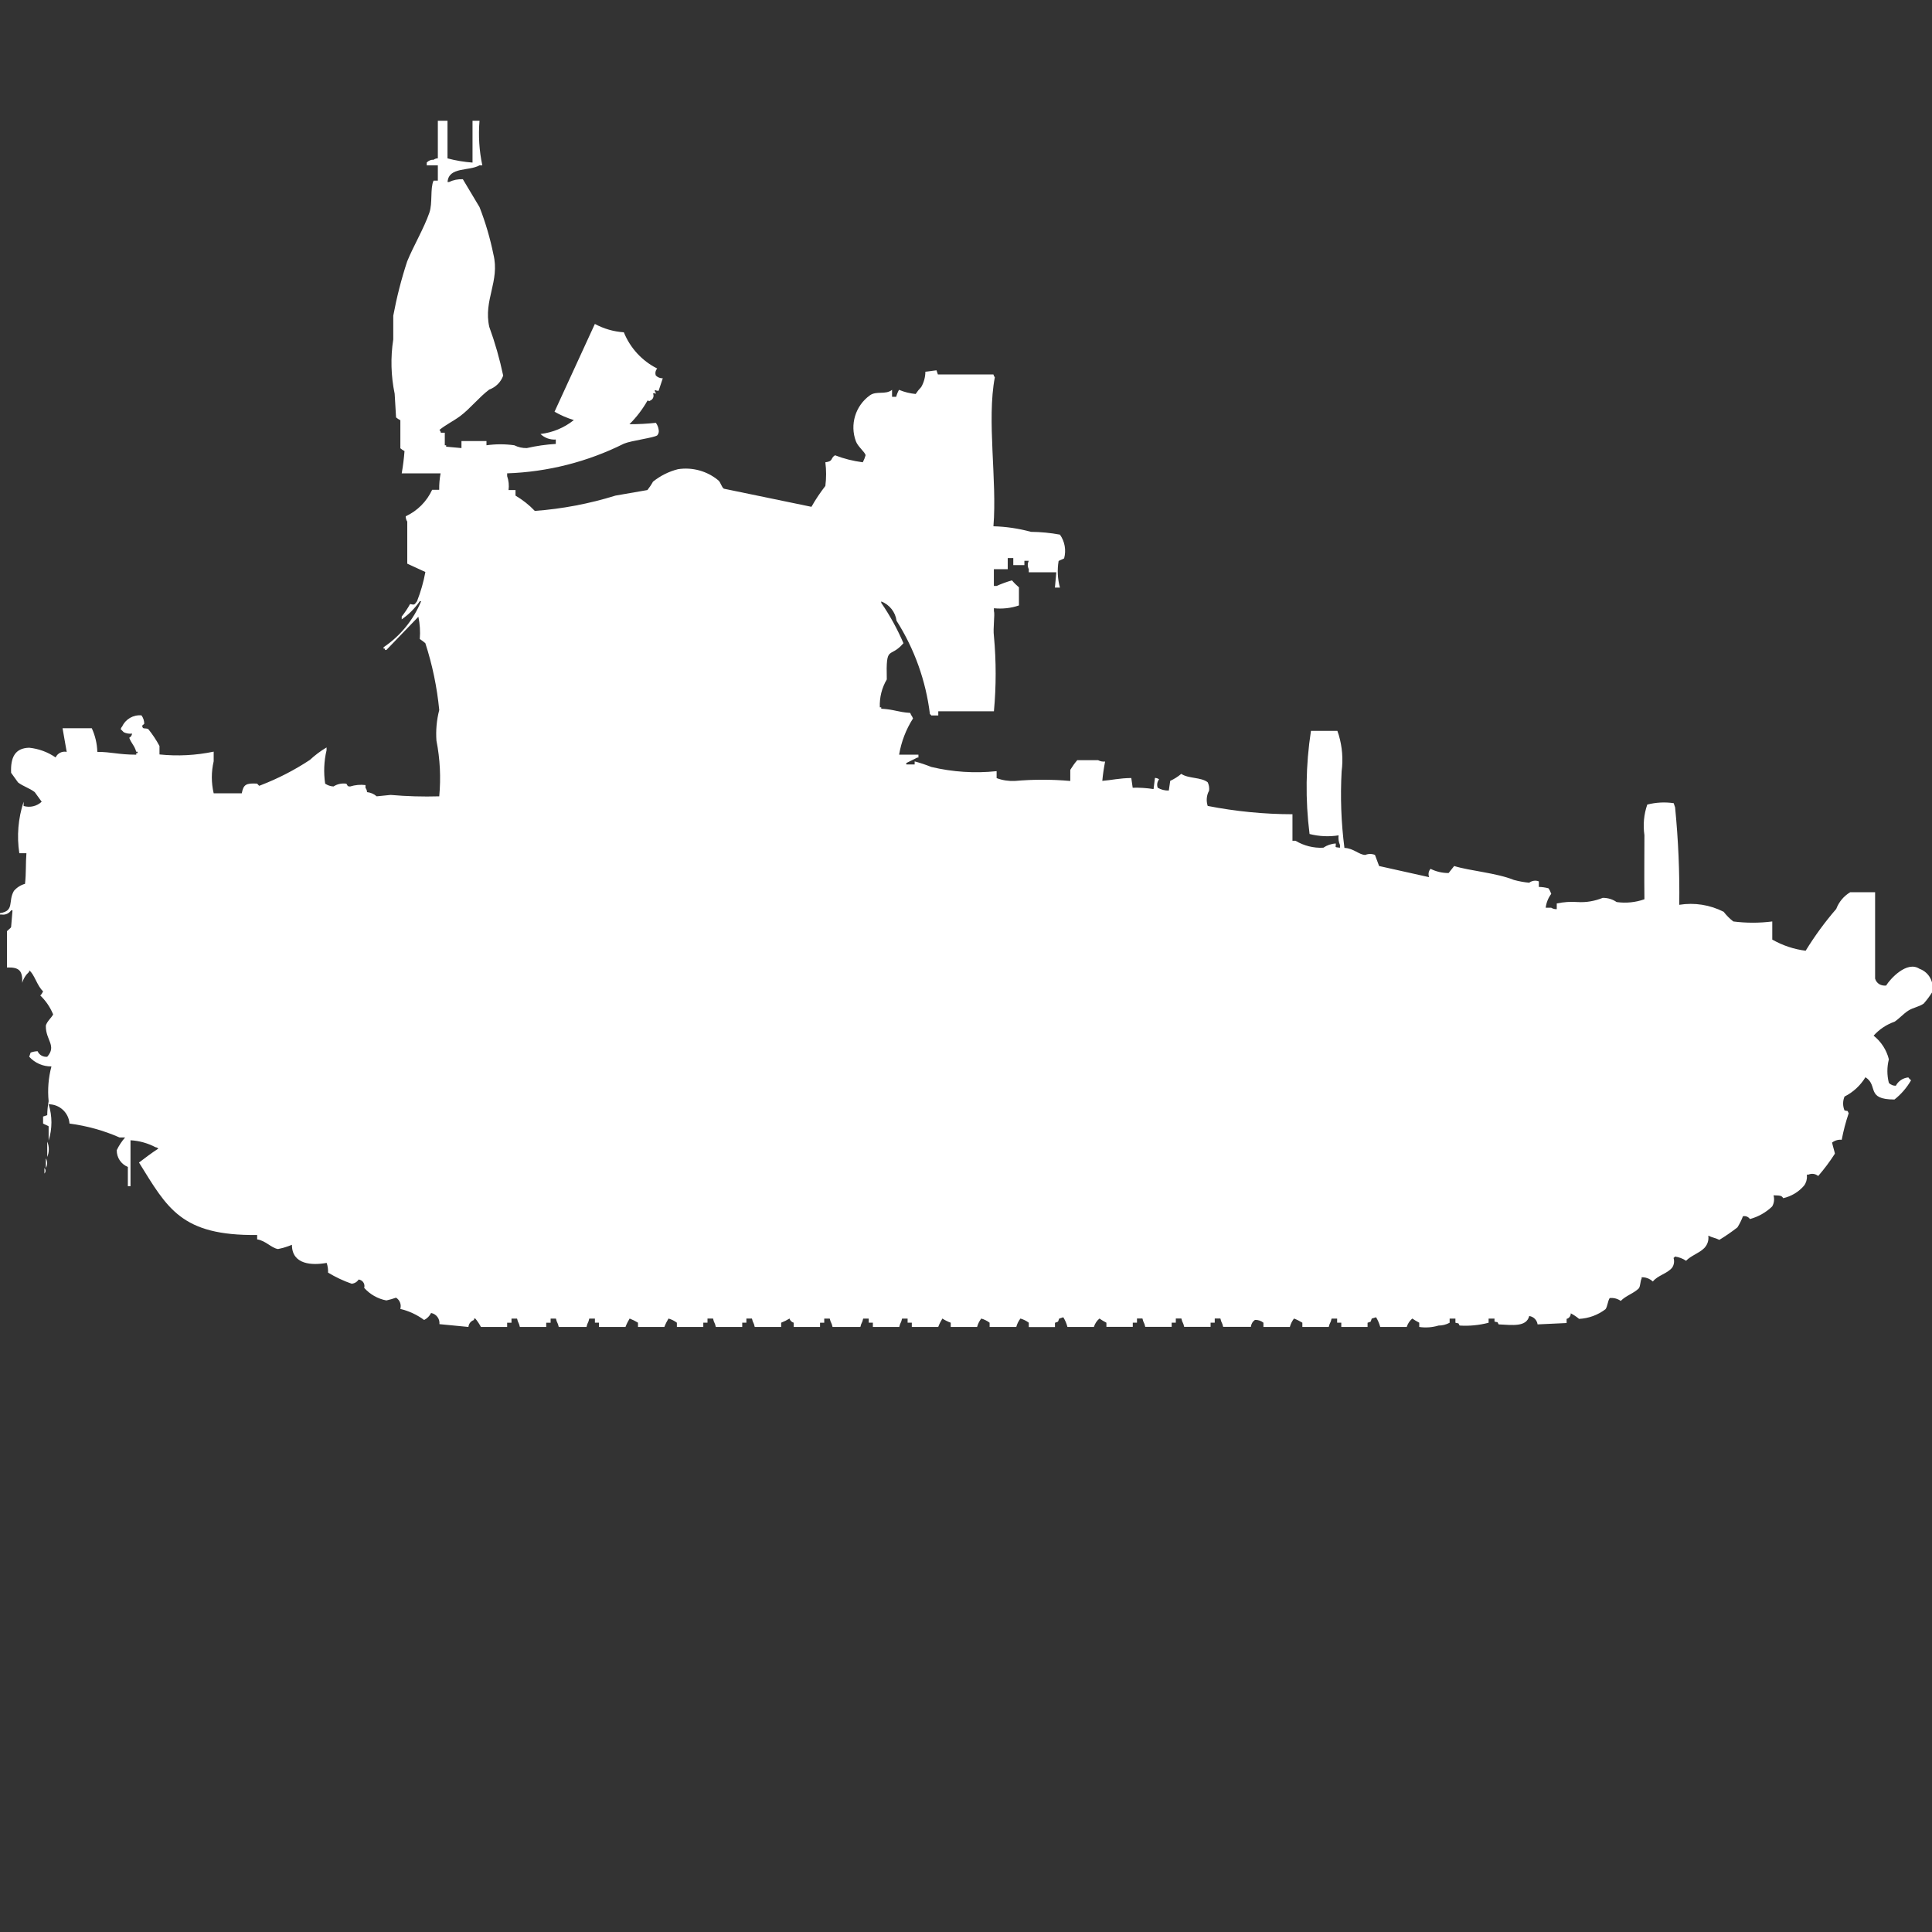 <?xml version="1.0" encoding="utf-8"?>
<!-- Generator: Adobe Illustrator 16.0.0, SVG Export Plug-In . SVG Version: 6.00 Build 0)  -->
<!DOCTYPE svg PUBLIC "-//W3C//DTD SVG 1.1//EN" "http://www.w3.org/Graphics/SVG/1.1/DTD/svg11.dtd">
<svg version="1.1" id="Layer_1" xmlns="http://www.w3.org/2000/svg" xmlns:xlink="http://www.w3.org/1999/xlink" x="0px" y="0px"
	 width="40px" height="40px" viewBox="0 0 40 40" enable-background="new 0 0 40 40" xml:space="preserve">
<rect x="0" y="0" width="40" height="40" fill="#333333" stroke="none"/>
<path id="germ_flarakpz_1_ico" fill="#FFFFFF" d="M9.065,2.5h0.2v0.779c0.169,0.045,0.343,0.074,0.518,0.087V2.5h0.145
	C9.902,2.809,9.921,3.12,9.986,3.423H9.928c-0.22,0.125-0.639,0.026-0.662,0.346h0.029c0.09-0.043,0.188-0.063,0.288-0.058
	l0.345,0.577c0.124,0.318,0.22,0.646,0.288,0.98c0.136,0.558-0.211,0.945-0.086,1.5c0.12,0.329,0.216,0.667,0.288,1.009
	c-0.048,0.134-0.154,0.24-0.288,0.288c-0.211,0.158-0.392,0.391-0.6,0.548C9.387,8.719,9.236,8.789,9.098,8.901
	c0.016,0.016,0.026,0.036,0.029,0.058h0.082v0.26h0.028v0.029l0.317,0.029V9.132h0.518v0.087c0.191-0.027,0.385-0.027,0.576,0
	c0.081,0.04,0.169,0.06,0.259,0.058c0.197-0.045,0.398-0.074,0.6-0.086V9.1c-0.117,0.008-0.232-0.033-0.317-0.115
	c0.253-0.029,0.492-0.129,0.691-0.288c-0.14-0.042-0.274-0.1-0.4-0.173l0.835-1.817c0.186,0.1,0.39,0.159,0.6,0.173
	c0.132,0.326,0.377,0.592,0.691,0.75c-0.036,0.039-0.047,0.095-0.029,0.144c0.038,0.039,0.09,0.06,0.144,0.058l-0.086,0.259
	c-0.084,0-0.04-0.028-0.086,0c0.016,0.016,0.026,0.036,0.029,0.058c-0.058,0-0.008-0.03-0.058,0
	c0.024,0.054,0.001,0.117-0.053,0.142c-0.002,0-0.003,0.001-0.005,0.002c-0.051,0.027,0,0.006-0.057,0
	c-0.102,0.18-0.228,0.345-0.374,0.49c0.183,0,0.365-0.009,0.547-0.029c0.031,0.042,0.051,0.092,0.058,0.144
	c0.009,0.041-0.002,0.083-0.029,0.115c-0.063,0.051-0.534,0.107-0.691,0.173C12.165,9.562,11.34,9.771,10.5,9.8v0.058
	c0.032,0.092,0.042,0.191,0.029,0.288h0.144v0.115c0.147,0.087,0.282,0.193,0.4,0.317c0.566-0.042,1.126-0.148,1.669-0.317
	l0.662-0.115c0.043-0.054,0.082-0.112,0.115-0.173c0.152-0.123,0.329-0.211,0.518-0.259c0.298-0.046,0.603,0.038,0.835,0.231
	c0.047,0.036,0.068,0.144,0.115,0.173l1.813,0.375c0.085-0.151,0.182-0.295,0.288-0.432c0.021-0.163,0.021-0.328,0-0.49
	c0.173-0.022,0.095-0.078,0.2-0.145c0.185,0.072,0.378,0.12,0.575,0.145c0.024-0.046,0.044-0.094,0.058-0.145
	c-0.01-0.066-0.156-0.173-0.2-0.288c-0.13-0.346-0.012-0.736,0.288-0.952c0.136-0.1,0.326-0.006,0.46-0.115v0.144h0.086
	c0.013-0.05,0.033-0.099,0.058-0.144c0.11,0.046,0.227,0.075,0.345,0.086c0.034-0.052,0.072-0.1,0.115-0.144
	c0.056-0.097,0.085-0.206,0.086-0.317l0.23-0.029l0.029,0.086h1.15c0.004,0.022,0.014,0.042,0.029,0.058
	c-0.17,0.886,0.049,2.13-0.029,3.085c0.264,0.007,0.523,0.046,0.777,0.115c0.201,0.002,0.402,0.021,0.6,0.058
	c0.101,0.143,0.132,0.322,0.087,0.49c-0.007,0.012-0.109,0.046-0.115,0.058c-0.03,0.183-0.021,0.37,0.028,0.548h-0.104l0.029-0.317
	H21.3v-0.064c-0.028-0.055-0.028-0.119,0-0.173h-0.091V11.7h-0.23v-0.146h-0.115v0.231h-0.287v0.346h0.058
	c0.103-0.046,0.209-0.085,0.317-0.115c0.043,0.052,0.092,0.1,0.144,0.144v0.375c-0.166,0.057-0.343,0.076-0.518,0.058v0.057
	c0.024,0.071-0.022,0.357,0,0.519c0.048,0.518,0.048,1.039,0,1.557h-1.152v0.087h-0.144c-0.007-0.012-0.017-0.022-0.029-0.029
	c-0.084-0.688-0.32-1.348-0.691-1.932c-0.024-0.181-0.146-0.334-0.317-0.4v0.029c0.181,0.263,0.334,0.543,0.46,0.836
	c-0.285,0.333-0.364,0.007-0.345,0.75c-0.103,0.174-0.153,0.375-0.144,0.577h0.029v0.029c0.278,0.016,0.338,0.07,0.6,0.087
	c0.026,0.07,0.031,0.046,0.058,0.115c-0.146,0.228-0.243,0.483-0.288,0.75h0.4v0.059h-0.021l-0.23,0.114v0.029h0.173v-0.063
	c0.117,0.031,0.232,0.07,0.345,0.115c0.442,0.105,0.899,0.135,1.352,0.087v0.144c0.119,0.045,0.247,0.064,0.374,0.059
	c0.383-0.034,0.769-0.034,1.151,0v-0.23c0.043-0.07,0.09-0.138,0.144-0.2h0.433c0.043,0.023,0.094,0.034,0.144,0.028
	c-0.026,0.133-0.046,0.266-0.058,0.4c0.185-0.014,0.357-0.057,0.6-0.059l0.029,0.201c0.145-0.004,0.289,0.006,0.432,0.028
	l0.029-0.231c0.031,0,0.061,0.011,0.086,0.029c-0.039,0.049-0.051,0.114-0.029,0.174c0.07,0.041,0.149,0.061,0.23,0.058l0.029-0.2
	c0.082-0.038,0.159-0.086,0.229-0.145c0.146,0.101,0.411,0.066,0.547,0.174c0.026,0.054,0.036,0.113,0.029,0.173
	c-0.054,0.097-0.063,0.212-0.029,0.317c0.578,0.113,1.166,0.171,1.755,0.172v0.549h0.063c0.174,0.104,0.373,0.154,0.576,0.144
	c0.076-0.052,0.166-0.083,0.259-0.087c0,0.092-0.035,0.07,0.086,0.087v-0.056c-0.028-0.063-0.038-0.132-0.029-0.2
	c-0.2,0.032-0.404,0.022-0.601-0.028c-0.09-0.71-0.08-1.428,0.029-2.135h0.547l0.029,0.087c0.072,0.243,0.092,0.499,0.059,0.75
	c-0.029,0.529-0.01,1.061,0.058,1.586c0.192,0.007,0.306,0.147,0.433,0.145c0.063-0.026,0.135-0.026,0.199,0l0.086,0.23l1.036,0.231
	c-0.024-0.059-0.013-0.126,0.029-0.173c0.116,0.058,0.244,0.088,0.374,0.087l0.115-0.145c0.324,0.101,0.871,0.141,1.236,0.288
	c0.104,0.028,0.21,0.048,0.317,0.058c0.057-0.043,0.133-0.055,0.2-0.028v0.115c0.067,0.001,0.135,0.011,0.199,0.028
	c0.025,0.035,0.044,0.074,0.058,0.115c-0.063,0.084-0.103,0.184-0.115,0.288h0.115c0.034,0.021,0.074,0.032,0.114,0.029v-0.118
	c0.143-0.03,0.288-0.04,0.433-0.029c0.177,0.011,0.354-0.02,0.519-0.087c0.102-0.001,0.203,0.028,0.287,0.087
	c0.194,0.027,0.392,0.008,0.576-0.058c-0.006-0.495,0-0.88,0-1.326c-0.031-0.213-0.012-0.431,0.059-0.634
	c0.178-0.046,0.364-0.056,0.547-0.029l0.029,0.086c0.066,0.671,0.096,1.344,0.086,2.018c0.314-0.051,0.637,0,0.92,0.145
	c0.058,0.075,0.125,0.143,0.2,0.2c0.268,0.034,0.538,0.034,0.806,0v0.375c0.213,0.122,0.448,0.2,0.691,0.231
	c0.188-0.306,0.399-0.595,0.633-0.865c0.055-0.145,0.156-0.267,0.289-0.346h0.516V19.8c0,0.14,0,0.461,0,0.461
	c0.014,0.048,0.044,0.089,0.086,0.115C38.95,20.4,39,20.41,39.05,20.405c0.081-0.134,0.429-0.521,0.691-0.347
	c0.2,0.071,0.313,0.285,0.259,0.49c-0.051,0.082-0.109,0.159-0.173,0.231c-0.101,0.069-0.213,0.079-0.316,0.144
	c-0.103,0.065-0.192,0.17-0.288,0.231c-0.166,0.058-0.314,0.157-0.432,0.288c0.156,0.124,0.268,0.296,0.316,0.49
	c-0.041,0.16-0.041,0.328,0,0.489c0.037,0.038,0.09,0.06,0.144,0.058c0.052-0.098,0.149-0.162,0.259-0.172
	c0.015,0.023,0.034,0.043,0.057,0.058c-0.088,0.153-0.205,0.29-0.344,0.399c-0.601,0-0.328-0.289-0.601-0.461
	c-0.104,0.171-0.254,0.31-0.433,0.4c-0.039,0.092-0.039,0.196,0,0.288c0.094,0.024,0.045-0.015,0.086,0.058
	c-0.061,0.18-0.109,0.362-0.144,0.549c-0.071-0.008-0.144,0.014-0.2,0.058c0.017,0.079,0.063,0.226,0.058,0.23
	c-0.104,0.163-0.219,0.316-0.345,0.462c-0.057-0.047-0.134-0.059-0.201-0.029H37.41v0.029c0.005,0.07-0.016,0.142-0.059,0.199
	c-0.111,0.131-0.264,0.222-0.432,0.26c-0.031-0.058-0.074-0.055-0.2-0.059c0.022,0.078,0.012,0.161-0.028,0.23
	c-0.129,0.125-0.287,0.214-0.461,0.261c-0.031-0.047-0.088-0.069-0.144-0.058c-0.03,0.08-0.069,0.157-0.114,0.23
	c-0.12,0.094-0.245,0.18-0.375,0.259c-0.087-0.043-0.123-0.039-0.229-0.086c0.015,0.095-0.018,0.191-0.086,0.259
	c-0.106,0.105-0.271,0.152-0.374,0.26c-0.068-0.047-0.148-0.076-0.23-0.088c-0.007,0.013-0.017,0.022-0.029,0.029
	c0.021,0.068,0.011,0.141-0.028,0.2c-0.101,0.126-0.3,0.16-0.4,0.288c-0.055-0.051-0.125-0.082-0.2-0.087h-0.033v0.028
	c-0.029,0.045-0.022,0.149-0.057,0.2c-0.106,0.106-0.271,0.152-0.375,0.261c-0.066-0.047-0.148-0.068-0.229-0.059
	c-0.04,0.059-0.045,0.173-0.086,0.23c-0.158,0.121-0.349,0.191-0.548,0.201c-0.053-0.045-0.111-0.083-0.172-0.115
	c0.002,0.054-0.034,0.102-0.086,0.115v0.086l-0.601,0.028c-0.012-0.09-0.083-0.161-0.173-0.173
	c-0.059,0.232-0.348,0.186-0.633,0.173c-0.043-0.073,0.006-0.032-0.086-0.058V27.3H30.82v0.086
	c-0.196,0.051-0.398,0.071-0.601,0.058c-0.042-0.072,0.007-0.031-0.086-0.058V27.3h-0.12v0.086c-0.07,0.038-0.149,0.058-0.229,0.058
	c-0.13,0.039-0.267,0.049-0.4,0.029v-0.088c-0.05-0.025-0.098-0.055-0.144-0.086c-0.054,0.046-0.094,0.105-0.115,0.174h-0.549
	c-0.019-0.071-0.048-0.139-0.086-0.201L28.4,27.3c-0.032,0.083,0,0.054-0.086,0.086v0.087H27.77v-0.088h-0.086V27.3h-0.115
	c-0.021,0.101-0.035,0.072-0.059,0.173h-0.546v-0.088c-0.055-0.034-0.112-0.063-0.173-0.086c-0.04,0.052-0.069,0.11-0.086,0.174
	h-0.547v-0.088c-0.049-0.039-0.11-0.06-0.174-0.058c-0.049,0.032-0.08,0.085-0.086,0.144h-0.574c-0.021-0.1-0.035-0.072-0.057-0.173
	H25.15v0.086h-0.086v0.087h-0.547c-0.021-0.1-0.035-0.072-0.058-0.173h-0.115v0.086h-0.086v0.087h-0.547
	c-0.021-0.1-0.035-0.072-0.058-0.173H23.54v0.086h-0.087v0.087h-0.546v-0.086c-0.05-0.025-0.099-0.055-0.144-0.086
	c-0.055,0.046-0.094,0.105-0.115,0.174H22.1c-0.018-0.071-0.047-0.139-0.086-0.201l-0.086,0.029
	c-0.031,0.083-0.005,0.053-0.086,0.086v0.088H21.3v-0.09c-0.052-0.039-0.11-0.068-0.173-0.086c-0.04,0.052-0.069,0.11-0.086,0.174
	h-0.552v-0.088c-0.052-0.039-0.111-0.068-0.173-0.086c-0.04,0.052-0.069,0.11-0.086,0.174h-0.546v-0.088
	c-0.061-0.021-0.119-0.051-0.173-0.086c-0.034,0.055-0.063,0.113-0.086,0.174h-0.547v-0.088h-0.087V27.3h-0.115
	c-0.021,0.101-0.035,0.072-0.058,0.173h-0.546v-0.088h-0.086V27.3h-0.115c-0.021,0.101-0.035,0.072-0.058,0.173h-0.576
	c-0.021-0.1-0.035-0.072-0.058-0.173h-0.114v0.086h-0.087v0.087h-0.546v-0.088c-0.042-0.012-0.074-0.044-0.086-0.086
	c-0.055,0.034-0.113,0.063-0.173,0.086v0.088h-0.547c-0.021-0.101-0.035-0.072-0.058-0.174h-0.115v0.086h-0.086v0.088H14.82
	c-0.021-0.101-0.035-0.072-0.057-0.174h-0.115v0.086h-0.087v0.088h-0.547v-0.088c-0.052-0.039-0.11-0.068-0.173-0.086
	c-0.034,0.055-0.063,0.113-0.086,0.174h-0.546v-0.088c-0.055-0.034-0.113-0.063-0.173-0.086c-0.034,0.055-0.063,0.113-0.086,0.174
	H12.4v-0.088h-0.083V27.3H12.2c-0.021,0.101-0.035,0.072-0.057,0.173h-0.575c-0.021-0.1-0.035-0.072-0.058-0.173H11.4v0.086h-0.091
	v0.087h-0.546c-0.021-0.1-0.035-0.072-0.058-0.173H10.59v0.086H10.5v0.087H9.957c-0.032-0.061-0.071-0.119-0.115-0.173H9.813v0.029
	c-0.064,0.021-0.109,0.077-0.115,0.144l-0.6-0.058c0.011-0.11-0.064-0.211-0.173-0.231c-0.031,0.063-0.081,0.113-0.144,0.145
	c-0.147-0.109-0.315-0.187-0.493-0.229c0.026-0.088-0.01-0.184-0.088-0.233C8.135,26.89,8.068,26.909,8,26.924
	c-0.178-0.033-0.339-0.125-0.46-0.26c0.021-0.071-0.019-0.146-0.091-0.168c-0.008-0.002-0.016-0.004-0.024-0.005
	c-0.032,0.05-0.085,0.082-0.144,0.087c-0.171-0.059-0.335-0.137-0.489-0.23c0.003-0.068-0.007-0.137-0.029-0.201
	c-0.3,0.054-0.719,0.039-0.719-0.375c-0.093,0.039-0.189,0.068-0.288,0.088c-0.137-0.02-0.255-0.174-0.432-0.2v-0.091
	c-1.574,0.018-1.858-0.553-2.446-1.5c0.126-0.096,0.262-0.2,0.4-0.288c-0.015-0.017-0.036-0.026-0.058-0.029
	c-0.16-0.084-0.337-0.134-0.518-0.144v0.951H2.647v-0.399c-0.141-0.057-0.232-0.194-0.23-0.347c0.045-0.095,0.104-0.184,0.173-0.263
	H2.475c-0.33-0.145-0.679-0.241-1.036-0.288c-0.017-0.226-0.206-0.4-0.432-0.399c0.077,0.243,0.077,0.506,0,0.75v-0.294
	C1,23.309,0.9,23.271,0.892,23.261v-0.144l0.086-0.029c0.001-0.097,0.011-0.193,0.029-0.288c-0.024-0.241-0.005-0.485,0.058-0.721
	c-0.175,0.003-0.342-0.07-0.46-0.2l0.029-0.086c0.046-0.018,0.095-0.027,0.144-0.029c0.034,0.078,0.116,0.125,0.2,0.115
	c0.2-0.229-0.031-0.342-0.029-0.634c0-0.089,0.187-0.237,0.144-0.259c-0.06-0.142-0.148-0.27-0.259-0.375
	c0.025-0.025,0.045-0.055,0.058-0.088c-0.119-0.1-0.186-0.367-0.288-0.432v0.029c-0.069,0.062-0.12,0.142-0.144,0.23
	c0.01-0.252-0.06-0.328-0.316-0.319v-0.75c0.006-0.015,0.079-0.065,0.086-0.087l0.029-0.346H0.23c-0.043,0.065-0.122,0.1-0.2,0.086
	H0v-0.028c0.308-0.048,0.161-0.244,0.288-0.461c0.061-0.071,0.141-0.122,0.23-0.146c0.026-0.235,0.011-0.419,0.029-0.634H0.4
	c-0.055-0.357-0.024-0.723,0.089-1.066v0.088c0.131,0.039,0.273,0.006,0.374-0.088L0.719,16.4c-0.109-0.084-0.236-0.117-0.345-0.2
	L0.23,16c-0.014-0.318,0.08-0.512,0.374-0.519c0.196,0.02,0.384,0.088,0.547,0.201c0.041-0.088,0.136-0.135,0.23-0.115l-0.086-0.49
	H1.9c0.071,0.154,0.11,0.32,0.115,0.49c0.293,0,0.432,0.057,0.806,0.058v-0.033h0.028v-0.028H2.82
	c-0.034-0.127-0.1-0.17-0.144-0.289c0.033-0.018,0.055-0.05,0.058-0.087c-0.059,0.008-0.12-0.002-0.173-0.029
	C2.536,15.137,2.529,15.122,2.5,15.1c0.003-0.022,0.013-0.042,0.029-0.058c0.071-0.154,0.231-0.247,0.4-0.231
	c0.037,0.05,0.057,0.111,0.058,0.173c-0.051,0.054-0.053,0.023-0.029,0.086c0.029,0.022,0.074,0,0.115,0.029
	c0.087,0.108,0.164,0.224,0.229,0.346v0.175c0.375,0.039,0.753,0.019,1.122-0.058v0.199c-0.051,0.219-0.051,0.445,0,0.663h0.582
	c0.034-0.182,0.089-0.213,0.317-0.2c0.054,0.051,0.023,0.053,0.086,0.029c0.353-0.137,0.691-0.311,1.007-0.52
	c0.105-0.098,0.221-0.185,0.345-0.258v0.058c-0.054,0.227-0.063,0.462-0.029,0.692c0.051,0.034,0.111,0.055,0.173,0.058
	c0.076-0.05,0.168-0.07,0.259-0.058c0.034,0.01,0.01,0.063,0.086,0.058c0.103-0.032,0.21-0.042,0.317-0.029v0.058
	c0.02,0.025,0.031,0.056,0.032,0.088c0.074,0.008,0.144,0.038,0.2,0.087l0.288-0.029c0.335,0.029,0.671,0.039,1.007,0.029
	c0.036-0.386,0.017-0.773-0.058-1.153C9.021,15.121,9.04,14.907,9.094,14.7c-0.046-0.471-0.142-0.935-0.288-1.384
	c-0.037-0.031-0.075-0.06-0.115-0.086c0.013-0.154,0.003-0.31-0.029-0.461L8,13.457H7.971v-0.028H7.942V13.4
	c0.347-0.234,0.617-0.565,0.777-0.952H8.691c-0.101,0.146-0.227,0.274-0.374,0.375v-0.058c0.065-0.082,0.123-0.168,0.173-0.259
	c0.091,0.018,0.085,0.023,0.144-0.058c0.077-0.196,0.135-0.398,0.173-0.605L8.432,11.67V10.8c-0.021-0.033-0.033-0.071-0.032-0.111
	c0.242-0.112,0.435-0.306,0.547-0.548h0.146C9.091,10.026,9.101,9.912,9.122,9.8H8.317c0.027-0.152,0.046-0.306,0.058-0.461
	c-0.031-0.016-0.06-0.035-0.086-0.058V8.7C8.257,8.685,8.227,8.665,8.2,8.642l-0.029-0.49C8.094,7.782,8.084,7.4,8.142,7.027v-0.49
	C8.213,6.156,8.309,5.78,8.43,5.412c0.134-0.328,0.347-0.683,0.46-1.009c0.069-0.2,0.013-0.5,0.086-0.663h0.089V3.423h-0.23V3.365
	c0.037-0.04,0.09-0.061,0.144-0.058c0.025-0.019,0.055-0.029,0.086-0.029V2.5z M0.978,23.636c0.043,0.102,0.043,0.216,0,0.317
	V23.636z M0.949,23.982c0.036,0.062,0.036,0.138,0,0.199V23.982z M0.92,24.182c0.03,0.033,0.03,0.083,0,0.115v-0.113V24.182z"/>
</svg>
